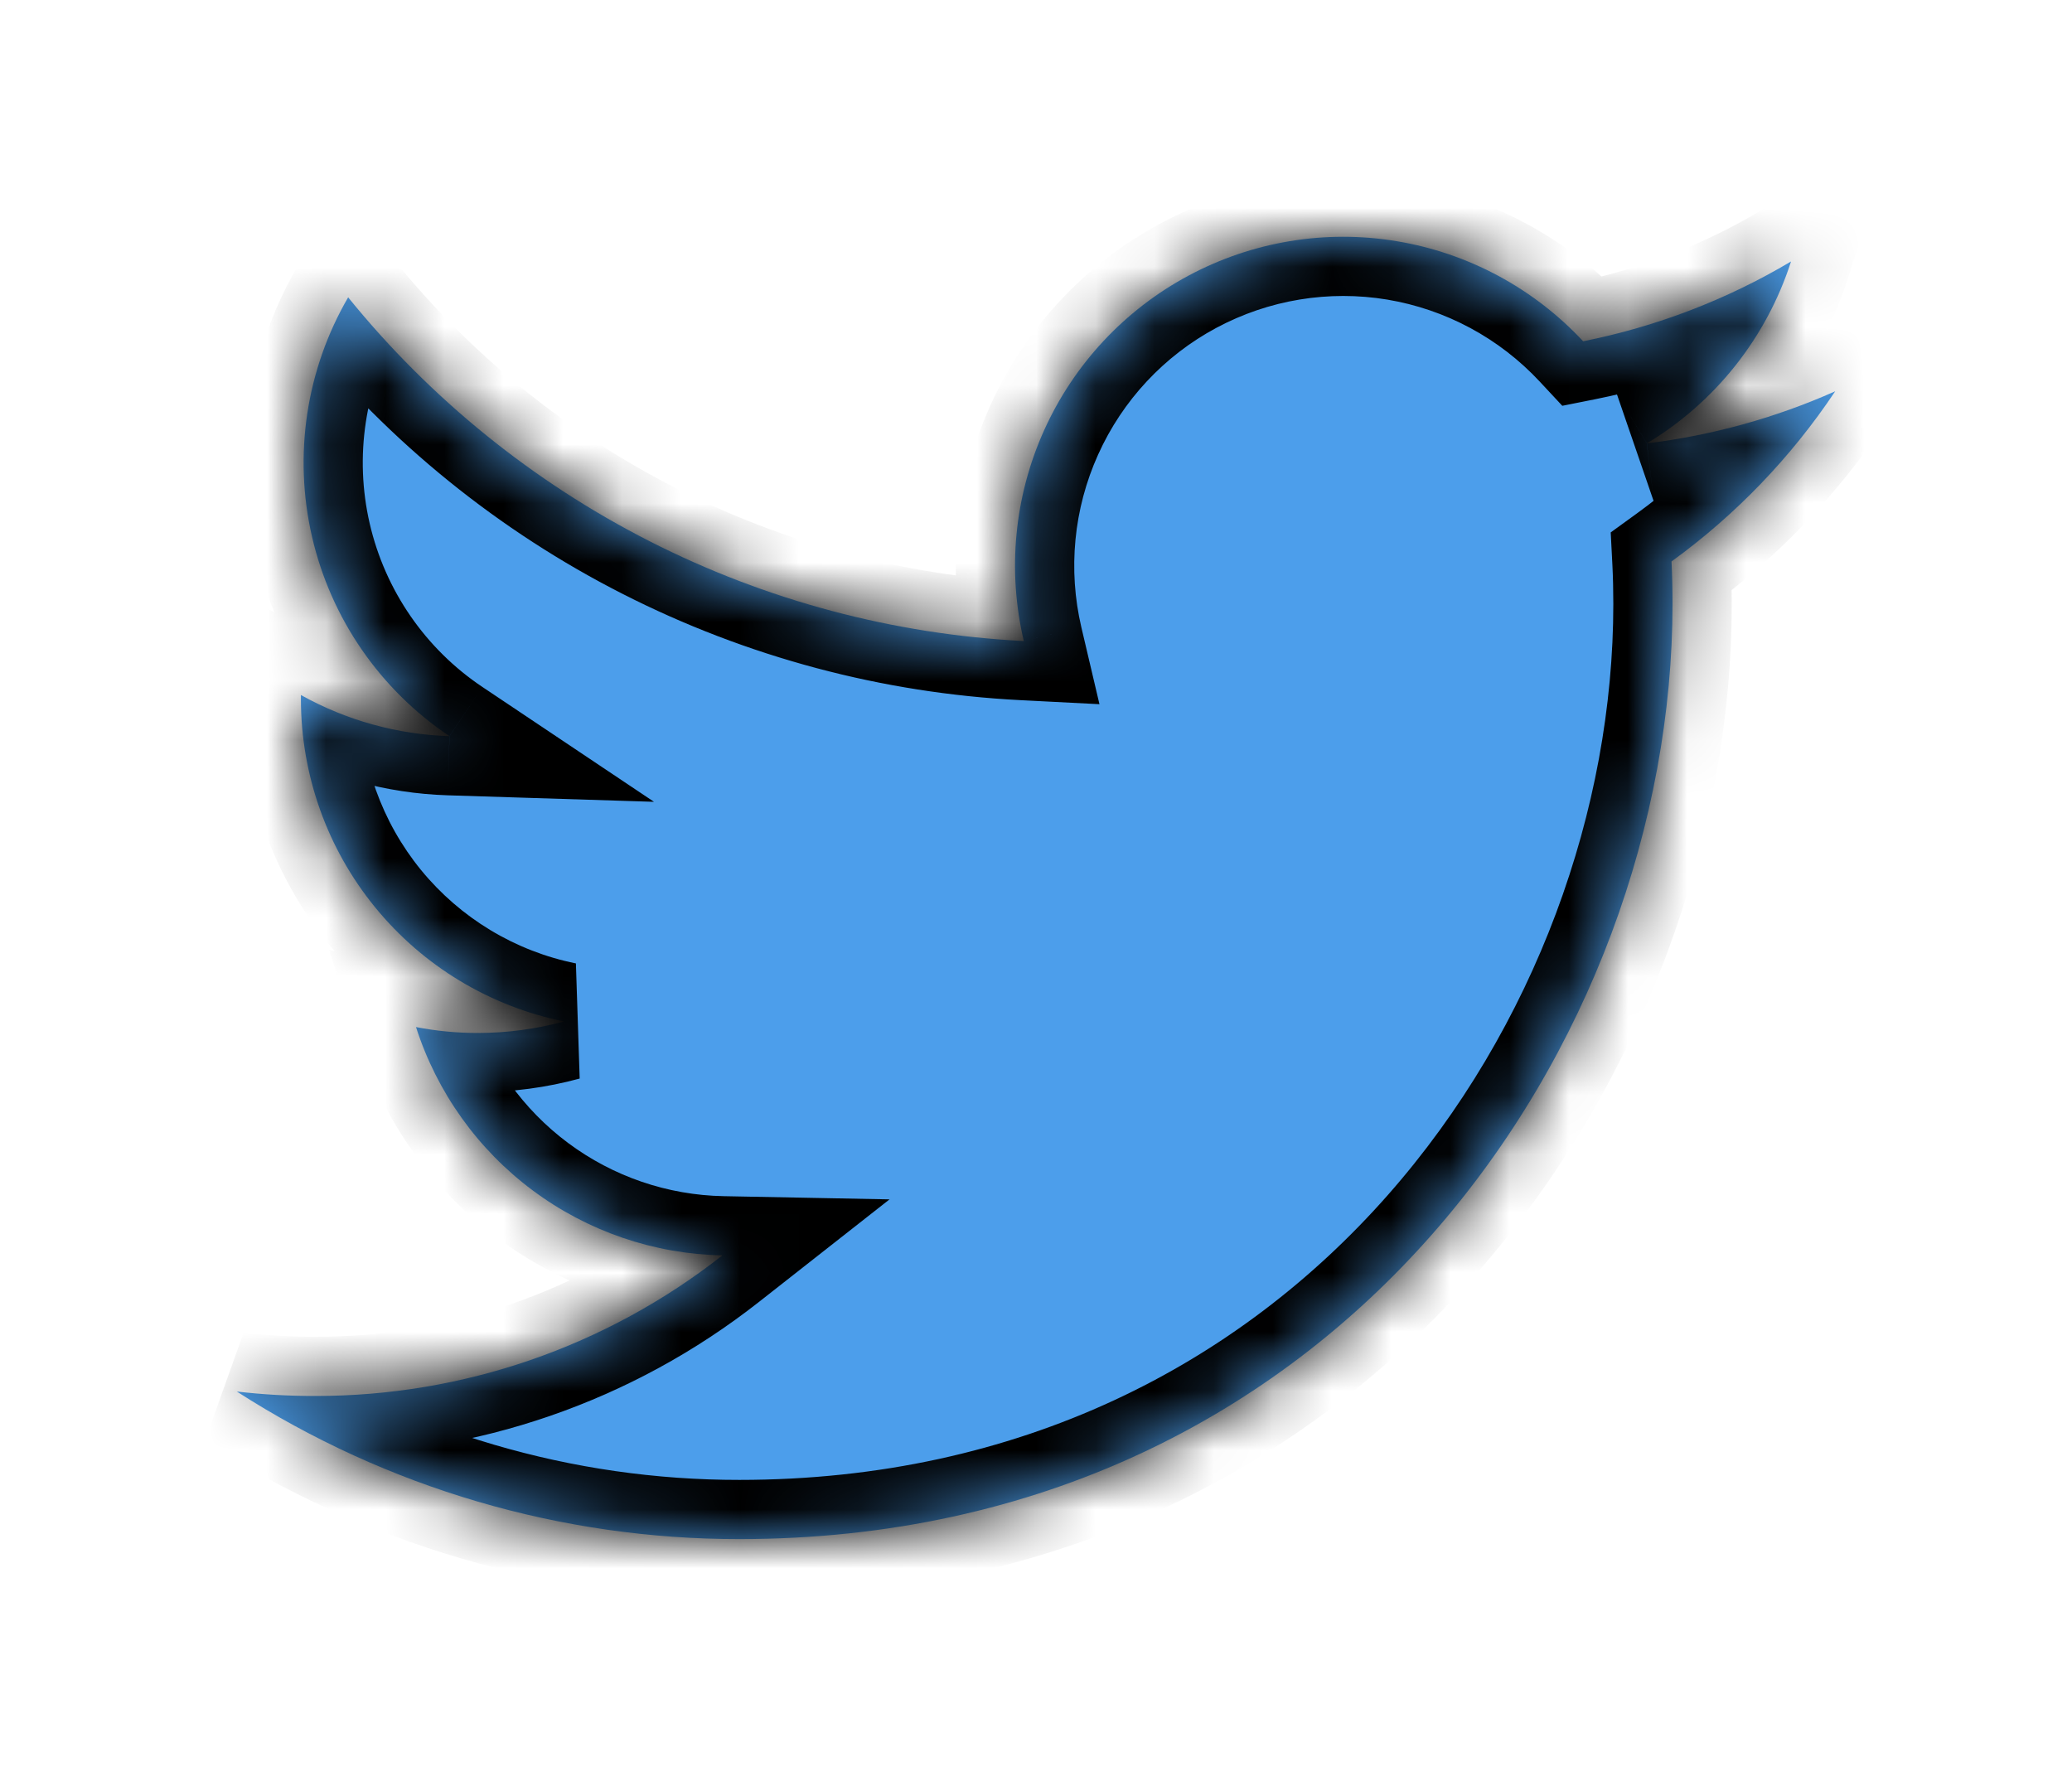 <svg width="35" height="30" viewBox="0 0 35 30" fill="none" xmlns="http://www.w3.org/2000/svg">
<g filter="url(#filter0_d_4_3072)">
<mask id="path-1-inside-1_4_3072" fill="white">
<path d="M12.493 22C9.482 22.003 6.534 21.137 4 19.507C4.439 19.558 4.88 19.583 5.322 19.582C7.817 19.586 10.24 18.75 12.203 17.207C11.047 17.185 9.927 16.801 8.999 16.11C8.07 15.418 7.381 14.453 7.027 13.35C7.37 13.417 7.719 13.45 8.068 13.45C8.562 13.45 9.053 13.385 9.529 13.255C8.275 13.001 7.147 12.32 6.337 11.328C5.526 10.336 5.084 9.093 5.083 7.811C5.083 7.786 5.083 7.763 5.083 7.741C5.852 8.17 6.713 8.408 7.593 8.436C6.419 7.65 5.589 6.446 5.271 5.069C4.953 3.692 5.171 2.245 5.881 1.023C7.271 2.738 9.005 4.141 10.971 5.142C12.937 6.142 15.091 6.717 17.294 6.829C17.013 5.637 17.134 4.385 17.637 3.269C18.14 2.153 18.997 1.234 20.075 0.657C21.153 0.079 22.391 -0.126 23.596 0.075C24.802 0.275 25.908 0.87 26.742 1.765C27.98 1.518 29.168 1.063 30.254 0.417C29.84 1.703 28.975 2.795 27.818 3.49C28.917 3.356 29.989 3.06 31 2.61C30.256 3.725 29.319 4.699 28.235 5.485C28.247 5.722 28.252 5.962 28.252 6.203C28.252 13.538 22.677 22 12.486 22"/>
</mask>
<path d="M12.493 22C9.482 22.003 6.534 21.137 4 19.507C4.439 19.558 4.88 19.583 5.322 19.582C7.817 19.586 10.24 18.75 12.203 17.207C11.047 17.185 9.927 16.801 8.999 16.11C8.07 15.418 7.381 14.453 7.027 13.35C7.37 13.417 7.719 13.45 8.068 13.45C8.562 13.45 9.053 13.385 9.529 13.255C8.275 13.001 7.147 12.32 6.337 11.328C5.526 10.336 5.084 9.093 5.083 7.811C5.083 7.786 5.083 7.763 5.083 7.741C5.852 8.17 6.713 8.408 7.593 8.436C6.419 7.65 5.589 6.446 5.271 5.069C4.953 3.692 5.171 2.245 5.881 1.023C7.271 2.738 9.005 4.141 10.971 5.142C12.937 6.142 15.091 6.717 17.294 6.829C17.013 5.637 17.134 4.385 17.637 3.269C18.14 2.153 18.997 1.234 20.075 0.657C21.153 0.079 22.391 -0.126 23.596 0.075C24.802 0.275 25.908 0.87 26.742 1.765C27.98 1.518 29.168 1.063 30.254 0.417C29.84 1.703 28.975 2.795 27.818 3.49C28.917 3.356 29.989 3.06 31 2.61C30.256 3.725 29.319 4.699 28.235 5.485C28.247 5.722 28.252 5.962 28.252 6.203C28.252 13.538 22.677 22 12.486 22" fill="#4C9EEB"/>
<path d="M4 19.507L4.115 18.513L3.459 20.348L4 19.507ZM5.322 19.582L5.324 18.582L5.321 18.582L5.322 19.582ZM12.203 17.207L12.821 17.993L15.026 16.261L12.223 16.207L12.203 17.207ZM7.027 13.35L7.217 12.368L5.559 12.047L6.075 13.656L7.027 13.35ZM8.068 13.45L8.068 14.45H8.068L8.068 13.45ZM9.529 13.255L9.792 14.22L9.728 12.275L9.529 13.255ZM5.083 7.811H4.083L4.083 7.811L5.083 7.811ZM5.083 7.741L5.571 6.867L4.083 6.038V7.741H5.083ZM7.593 8.436L7.561 9.435L11.047 9.545L8.149 7.605L7.593 8.436ZM5.881 1.023L6.657 0.393L5.744 -0.734L5.016 0.52L5.881 1.023ZM17.294 6.829L17.243 7.828L18.572 7.896L18.267 6.6L17.294 6.829ZM26.742 1.765L26.01 2.447L26.39 2.855L26.937 2.746L26.742 1.765ZM30.254 0.417L31.206 0.724L32.015 -1.793L29.743 -0.442L30.254 0.417ZM27.818 3.49L27.303 2.632L27.939 4.482L27.818 3.49ZM31 2.61L31.832 3.165L33.75 0.29L30.593 1.696L31 2.61ZM28.235 5.485L27.648 4.675L27.208 4.994L27.236 5.537L28.235 5.485ZM12.492 21C9.673 21.003 6.913 20.192 4.541 18.666L3.459 20.348C6.154 22.082 9.291 23.003 12.494 23L12.492 21ZM3.885 20.5C4.362 20.556 4.843 20.583 5.324 20.582L5.321 18.582C4.918 18.583 4.516 18.56 4.115 18.513L3.885 20.5ZM5.321 20.582C8.04 20.587 10.682 19.675 12.821 17.993L11.585 16.421C9.799 17.825 7.594 18.586 5.324 18.582L5.321 20.582ZM12.223 16.207C11.275 16.189 10.357 15.875 9.596 15.308L8.401 16.912C9.496 17.728 10.819 18.181 12.184 18.207L12.223 16.207ZM9.596 15.308C8.835 14.741 8.27 13.95 7.979 13.044L6.075 13.656C6.493 14.957 7.306 16.096 8.401 16.912L9.596 15.308ZM6.837 14.332C7.242 14.41 7.655 14.45 8.068 14.45L8.069 12.45C7.783 12.45 7.498 12.423 7.217 12.368L6.837 14.332ZM8.068 14.45C8.65 14.45 9.23 14.373 9.792 14.22L9.266 12.29C8.876 12.396 8.473 12.45 8.069 12.45L8.068 14.45ZM9.728 12.275C8.7 12.067 7.776 11.509 7.111 10.696L5.562 11.961C6.519 13.132 7.85 13.935 9.331 14.235L9.728 12.275ZM7.111 10.696C6.447 9.882 6.084 8.863 6.083 7.811L4.083 7.811C4.084 9.324 4.606 10.79 5.562 11.961L7.111 10.696ZM6.083 7.811C6.083 7.811 6.083 7.811 6.083 7.811C6.083 7.811 6.083 7.811 6.083 7.811C6.083 7.811 6.083 7.811 6.083 7.811C6.083 7.81 6.083 7.81 6.083 7.81C6.083 7.81 6.083 7.81 6.083 7.81C6.083 7.81 6.083 7.81 6.083 7.81C6.083 7.81 6.083 7.81 6.083 7.81C6.083 7.81 6.083 7.81 6.083 7.81C6.083 7.81 6.083 7.81 6.083 7.81C6.083 7.81 6.083 7.81 6.083 7.81C6.083 7.809 6.083 7.809 6.083 7.809C6.083 7.809 6.083 7.809 6.083 7.809C6.083 7.809 6.083 7.809 6.083 7.809C6.083 7.809 6.083 7.809 6.083 7.809C6.083 7.809 6.083 7.809 6.083 7.809C6.083 7.809 6.083 7.809 6.083 7.809C6.083 7.809 6.083 7.809 6.083 7.809C6.083 7.808 6.083 7.808 6.083 7.808C6.083 7.808 6.083 7.808 6.083 7.808C6.083 7.808 6.083 7.808 6.083 7.808C6.083 7.808 6.083 7.808 6.083 7.808C6.083 7.808 6.083 7.808 6.083 7.808C6.083 7.808 6.083 7.808 6.083 7.808C6.083 7.808 6.083 7.808 6.083 7.808C6.083 7.807 6.083 7.807 6.083 7.807C6.083 7.807 6.083 7.807 6.083 7.807C6.083 7.807 6.083 7.807 6.083 7.807C6.083 7.807 6.083 7.807 6.083 7.807C6.083 7.807 6.083 7.807 6.083 7.807C6.083 7.807 6.083 7.807 6.083 7.807C6.083 7.807 6.083 7.807 6.083 7.807C6.083 7.806 6.083 7.806 6.083 7.806C6.083 7.806 6.083 7.806 6.083 7.806C6.083 7.806 6.083 7.806 6.083 7.806C6.083 7.806 6.083 7.806 6.083 7.806C6.083 7.806 6.083 7.806 6.083 7.806C6.083 7.806 6.083 7.806 6.083 7.806C6.083 7.806 6.083 7.806 6.083 7.806C6.083 7.805 6.083 7.805 6.083 7.805C6.083 7.805 6.083 7.805 6.083 7.805C6.083 7.805 6.083 7.805 6.083 7.805C6.083 7.805 6.083 7.805 6.083 7.805C6.083 7.805 6.083 7.805 6.083 7.805C6.083 7.805 6.083 7.805 6.083 7.805C6.083 7.805 6.083 7.805 6.083 7.805C6.083 7.804 6.083 7.804 6.083 7.804C6.083 7.804 6.083 7.804 6.083 7.804C6.083 7.804 6.083 7.804 6.083 7.804C6.083 7.804 6.083 7.804 6.083 7.804C6.083 7.804 6.083 7.804 6.083 7.804C6.083 7.804 6.083 7.804 6.083 7.804C6.083 7.804 6.083 7.804 6.083 7.804C6.083 7.803 6.083 7.803 6.083 7.803C6.083 7.803 6.083 7.803 6.083 7.803C6.083 7.803 6.083 7.803 6.083 7.803C6.083 7.803 6.083 7.803 6.083 7.803C6.083 7.803 6.083 7.803 6.083 7.803C6.083 7.803 6.083 7.803 6.083 7.803C6.083 7.803 6.083 7.803 6.083 7.803C6.083 7.802 6.083 7.802 6.083 7.802C6.083 7.802 6.083 7.802 6.083 7.802C6.083 7.802 6.083 7.802 6.083 7.802C6.083 7.802 6.083 7.802 6.083 7.802C6.083 7.802 6.083 7.802 6.083 7.802C6.083 7.802 6.083 7.802 6.083 7.802C6.083 7.802 6.083 7.802 6.083 7.802C6.083 7.801 6.083 7.801 6.083 7.801C6.083 7.801 6.083 7.801 6.083 7.801C6.083 7.801 6.083 7.801 6.083 7.801C6.083 7.801 6.083 7.801 6.083 7.801C6.083 7.801 6.083 7.801 6.083 7.801C6.083 7.801 6.083 7.801 6.083 7.801C6.083 7.801 6.083 7.801 6.083 7.801C6.083 7.8 6.083 7.8 6.083 7.8C6.083 7.8 6.083 7.8 6.083 7.8C6.083 7.8 6.083 7.8 6.083 7.8C6.083 7.8 6.083 7.8 6.083 7.8C6.083 7.8 6.083 7.8 6.083 7.8C6.083 7.8 6.083 7.8 6.083 7.8C6.083 7.8 6.083 7.8 6.083 7.8C6.083 7.8 6.083 7.799 6.083 7.799C6.083 7.799 6.083 7.799 6.083 7.799C6.083 7.799 6.083 7.799 6.083 7.799C6.083 7.799 6.083 7.799 6.083 7.799C6.083 7.799 6.083 7.799 6.083 7.799C6.083 7.799 6.083 7.799 6.083 7.799C6.083 7.799 6.083 7.799 6.083 7.799C6.083 7.799 6.083 7.798 6.083 7.798C6.083 7.798 6.083 7.798 6.083 7.798C6.083 7.798 6.083 7.798 6.083 7.798C6.083 7.798 6.083 7.798 6.083 7.798C6.083 7.798 6.083 7.798 6.083 7.798C6.083 7.798 6.083 7.798 6.083 7.798C6.083 7.798 6.083 7.798 6.083 7.798C6.083 7.798 6.083 7.797 6.083 7.797C6.083 7.797 6.083 7.797 6.083 7.797C6.083 7.797 6.083 7.797 6.083 7.797C6.083 7.797 6.083 7.797 6.083 7.797C6.083 7.797 6.083 7.797 6.083 7.797C6.083 7.797 6.083 7.797 6.083 7.797C6.083 7.797 6.083 7.797 6.083 7.797C6.083 7.797 6.083 7.796 6.083 7.796C6.083 7.796 6.083 7.796 6.083 7.796C6.083 7.796 6.083 7.796 6.083 7.796C6.083 7.796 6.083 7.796 6.083 7.796C6.083 7.796 6.083 7.796 6.083 7.796C6.083 7.796 6.083 7.796 6.083 7.796C6.083 7.796 6.083 7.796 6.083 7.796C6.083 7.796 6.083 7.796 6.083 7.795C6.083 7.795 6.083 7.795 6.083 7.795C6.083 7.795 6.083 7.795 6.083 7.795C6.083 7.795 6.083 7.795 6.083 7.795C6.083 7.795 6.083 7.795 6.083 7.795C6.083 7.795 6.083 7.795 6.083 7.795C6.083 7.795 6.083 7.795 6.083 7.795C6.083 7.795 6.083 7.795 6.083 7.794C6.083 7.794 6.083 7.794 6.083 7.794C6.083 7.794 6.083 7.794 6.083 7.794C6.083 7.794 6.083 7.794 6.083 7.794C6.083 7.794 6.083 7.794 6.083 7.794C6.083 7.794 6.083 7.794 6.083 7.794C6.083 7.794 6.083 7.794 6.083 7.794C6.083 7.794 6.083 7.794 6.083 7.793C6.083 7.793 6.083 7.793 6.083 7.793C6.083 7.793 6.083 7.793 6.083 7.793C6.083 7.793 6.083 7.793 6.083 7.793C6.083 7.793 6.083 7.793 6.083 7.793C6.083 7.793 6.083 7.793 6.083 7.793C6.083 7.793 6.083 7.793 6.083 7.793C6.083 7.793 6.083 7.793 6.083 7.793C6.083 7.792 6.083 7.792 6.083 7.792C6.083 7.792 6.083 7.792 6.083 7.792C6.083 7.792 6.083 7.792 6.083 7.792C6.083 7.792 6.083 7.792 6.083 7.792C6.083 7.792 6.083 7.792 6.083 7.792C6.083 7.792 6.083 7.792 6.083 7.792C6.083 7.792 6.083 7.792 6.083 7.792C6.083 7.791 6.083 7.791 6.083 7.791C6.083 7.791 6.083 7.791 6.083 7.791C6.083 7.791 6.083 7.791 6.083 7.791C6.083 7.791 6.083 7.791 6.083 7.791C6.083 7.791 6.083 7.791 6.083 7.791C6.083 7.791 6.083 7.791 6.083 7.791C6.083 7.791 6.083 7.791 6.083 7.791C6.083 7.791 6.083 7.79 6.083 7.79C6.083 7.79 6.083 7.79 6.083 7.79C6.083 7.79 6.083 7.79 6.083 7.79C6.083 7.79 6.083 7.79 6.083 7.79C6.083 7.79 6.083 7.79 6.083 7.79C6.083 7.79 6.083 7.79 6.083 7.79C6.083 7.79 6.083 7.79 6.083 7.79C6.083 7.79 6.083 7.79 6.083 7.789C6.083 7.789 6.083 7.789 6.083 7.789C6.083 7.789 6.083 7.789 6.083 7.789C6.083 7.789 6.083 7.789 6.083 7.789C6.083 7.789 6.083 7.789 6.083 7.789C6.083 7.789 6.083 7.789 6.083 7.789C6.083 7.789 6.083 7.789 6.083 7.789C6.083 7.789 6.083 7.789 6.083 7.788C6.083 7.788 6.083 7.788 6.083 7.788C6.083 7.788 6.083 7.788 6.083 7.788C6.083 7.788 6.083 7.788 6.083 7.788C6.083 7.788 6.083 7.788 6.083 7.788C6.083 7.788 6.083 7.788 6.083 7.788C6.083 7.788 6.083 7.788 6.083 7.788C6.083 7.788 6.083 7.788 6.083 7.788C6.083 7.787 6.083 7.787 6.083 7.787C6.083 7.787 6.083 7.787 6.083 7.787C6.083 7.787 6.083 7.787 6.083 7.787C6.083 7.787 6.083 7.787 6.083 7.787C6.083 7.787 6.083 7.787 6.083 7.787C6.083 7.787 6.083 7.787 6.083 7.787C6.083 7.787 6.083 7.787 6.083 7.787C6.083 7.786 6.083 7.786 6.083 7.786C6.083 7.786 6.083 7.786 6.083 7.786C6.083 7.786 6.083 7.786 6.083 7.786C6.083 7.786 6.083 7.786 6.083 7.786C6.083 7.786 6.083 7.786 6.083 7.786C6.083 7.786 6.083 7.786 6.083 7.786C6.083 7.786 6.083 7.786 6.083 7.786C6.083 7.786 6.083 7.785 6.083 7.785C6.083 7.785 6.083 7.785 6.083 7.785C6.083 7.785 6.083 7.785 6.083 7.785C6.083 7.785 6.083 7.785 6.083 7.785C6.083 7.785 6.083 7.785 6.083 7.785C6.083 7.785 6.083 7.785 6.083 7.785C6.083 7.785 6.083 7.785 6.083 7.785C6.083 7.785 6.083 7.785 6.083 7.784C6.083 7.784 6.083 7.784 6.083 7.784C6.083 7.784 6.083 7.784 6.083 7.784C6.083 7.784 6.083 7.784 6.083 7.784C6.083 7.784 6.083 7.784 6.083 7.784C6.083 7.784 6.083 7.784 6.083 7.784C6.083 7.784 6.083 7.784 6.083 7.784C6.083 7.784 6.083 7.784 6.083 7.783C6.083 7.783 6.083 7.783 6.083 7.783C6.083 7.783 6.083 7.783 6.083 7.783C6.083 7.783 6.083 7.783 6.083 7.783C6.083 7.783 6.083 7.783 6.083 7.783C6.083 7.783 6.083 7.783 6.083 7.783C6.083 7.783 6.083 7.783 6.083 7.783C6.083 7.783 6.083 7.783 6.083 7.783C6.083 7.782 6.083 7.782 6.083 7.782C6.083 7.782 6.083 7.782 6.083 7.782C6.083 7.782 6.083 7.782 6.083 7.782C6.083 7.782 6.083 7.782 6.083 7.782C6.083 7.782 6.083 7.782 6.083 7.782C6.083 7.782 6.083 7.782 6.083 7.782C6.083 7.782 6.083 7.782 6.083 7.782C6.083 7.782 6.083 7.781 6.083 7.781C6.083 7.781 6.083 7.781 6.083 7.781C6.083 7.781 6.083 7.781 6.083 7.781C6.083 7.781 6.083 7.781 6.083 7.781C6.083 7.781 6.083 7.781 6.083 7.781C6.083 7.781 6.083 7.781 6.083 7.781C6.083 7.781 6.083 7.781 6.083 7.781C6.083 7.781 6.083 7.781 6.083 7.78C6.083 7.78 6.083 7.78 6.083 7.78C6.083 7.78 6.083 7.78 6.083 7.78C6.083 7.78 6.083 7.78 6.083 7.78C6.083 7.78 6.083 7.78 6.083 7.78C6.083 7.78 6.083 7.78 6.083 7.78C6.083 7.78 6.083 7.78 6.083 7.78C6.083 7.78 6.083 7.78 6.083 7.779C6.083 7.779 6.083 7.779 6.083 7.779C6.083 7.779 6.083 7.779 6.083 7.779C6.083 7.779 6.083 7.779 6.083 7.779C6.083 7.779 6.083 7.779 6.083 7.779C6.083 7.779 6.083 7.779 6.083 7.779C6.083 7.779 6.083 7.779 6.083 7.779C6.083 7.779 6.083 7.779 6.083 7.779C6.083 7.779 6.083 7.778 6.083 7.778C6.083 7.778 6.083 7.778 6.083 7.778C6.083 7.778 6.083 7.778 6.083 7.778C6.083 7.778 6.083 7.778 6.083 7.778C6.083 7.778 6.083 7.778 6.083 7.778C6.083 7.778 6.083 7.778 6.083 7.778C6.083 7.778 6.083 7.778 6.083 7.778C6.083 7.778 6.083 7.777 6.083 7.777C6.083 7.777 6.083 7.777 6.083 7.777C6.083 7.777 6.083 7.777 6.083 7.777C6.083 7.777 6.083 7.777 6.083 7.777C6.083 7.777 6.083 7.777 6.083 7.777C6.083 7.777 6.083 7.777 6.083 7.777C6.083 7.777 6.083 7.777 6.083 7.777C6.083 7.777 6.083 7.777 6.083 7.776C6.083 7.776 6.083 7.776 6.083 7.776C6.083 7.776 6.083 7.776 6.083 7.776C6.083 7.776 6.083 7.776 6.083 7.776C6.083 7.776 6.083 7.776 6.083 7.776C6.083 7.776 6.083 7.776 6.083 7.776C6.083 7.776 6.083 7.776 6.083 7.776C6.083 7.776 6.083 7.776 6.083 7.776C6.083 7.775 6.083 7.775 6.083 7.775C6.083 7.775 6.083 7.775 6.083 7.775C6.083 7.775 6.083 7.775 6.083 7.775C6.083 7.775 6.083 7.775 6.083 7.775C6.083 7.775 6.083 7.775 6.083 7.775C6.083 7.775 6.083 7.775 6.083 7.775C6.083 7.775 6.083 7.775 6.083 7.775C6.083 7.775 6.083 7.774 6.083 7.774C6.083 7.774 6.083 7.774 6.083 7.774C6.083 7.774 6.083 7.774 6.083 7.774C6.083 7.774 6.083 7.774 6.083 7.774C6.083 7.774 6.083 7.774 6.083 7.774C6.083 7.774 6.083 7.774 6.083 7.774C6.083 7.774 6.083 7.774 6.083 7.774C6.083 7.774 6.083 7.774 6.083 7.773C6.083 7.773 6.083 7.773 6.083 7.773C6.083 7.773 6.083 7.773 6.083 7.773C6.083 7.773 6.083 7.773 6.083 7.773C6.083 7.773 6.083 7.773 6.083 7.773C6.083 7.773 6.083 7.773 6.083 7.773C6.083 7.773 6.083 7.773 6.083 7.773C6.083 7.773 6.083 7.773 6.083 7.773C6.083 7.772 6.083 7.772 6.083 7.772C6.083 7.772 6.083 7.772 6.083 7.772C6.083 7.772 6.083 7.772 6.083 7.772C6.083 7.772 6.083 7.772 6.083 7.772C6.083 7.772 6.083 7.772 6.083 7.772C6.083 7.772 6.083 7.772 6.083 7.772C6.083 7.772 6.083 7.772 6.083 7.772C6.083 7.772 6.083 7.771 6.083 7.771C6.083 7.771 6.083 7.771 6.083 7.771C6.083 7.771 6.083 7.771 6.083 7.771C6.083 7.771 6.083 7.771 6.083 7.771C6.083 7.771 6.083 7.771 6.083 7.771C6.083 7.771 6.083 7.771 6.083 7.771C6.083 7.771 6.083 7.771 6.083 7.771C6.083 7.771 6.083 7.771 6.083 7.77C6.083 7.77 6.083 7.77 6.083 7.77C6.083 7.77 6.083 7.77 6.083 7.77C6.083 7.77 6.083 7.77 6.083 7.77C6.083 7.77 6.083 7.77 6.083 7.77C6.083 7.77 6.083 7.77 6.083 7.77C6.083 7.77 6.083 7.77 6.083 7.77C6.083 7.77 6.083 7.77 6.083 7.77C6.083 7.769 6.083 7.769 6.083 7.769C6.083 7.769 6.083 7.769 6.083 7.769C6.083 7.769 6.083 7.769 6.083 7.769C6.083 7.769 6.083 7.769 6.083 7.769C6.083 7.769 6.083 7.769 6.083 7.769C6.083 7.769 6.083 7.769 6.083 7.769C6.083 7.769 6.083 7.769 6.083 7.769C6.083 7.769 6.083 7.768 6.083 7.768C6.083 7.768 6.083 7.768 6.083 7.768C6.083 7.768 6.083 7.768 6.083 7.768C6.083 7.768 6.083 7.768 6.083 7.768C6.083 7.768 6.083 7.768 6.083 7.768C6.083 7.768 6.083 7.768 6.083 7.768C6.083 7.768 6.083 7.768 6.083 7.768C6.083 7.768 6.083 7.768 6.083 7.768C6.083 7.767 6.083 7.767 6.083 7.767C6.083 7.767 6.083 7.767 6.083 7.767C6.083 7.767 6.083 7.767 6.083 7.767C6.083 7.767 6.083 7.767 6.083 7.767C6.083 7.767 6.083 7.767 6.083 7.767C6.083 7.767 6.083 7.767 6.083 7.767C6.083 7.767 6.083 7.767 6.083 7.767C6.083 7.766 6.083 7.766 6.083 7.766C6.083 7.766 6.083 7.766 6.083 7.766C6.083 7.766 6.083 7.766 6.083 7.766C6.083 7.766 6.083 7.766 6.083 7.766C6.083 7.766 6.083 7.766 6.083 7.766C6.083 7.766 6.083 7.766 6.083 7.766C6.083 7.766 6.083 7.766 6.083 7.766C6.083 7.766 6.083 7.766 6.083 7.765C6.083 7.765 6.083 7.765 6.083 7.765C6.083 7.765 6.083 7.765 6.083 7.765C6.083 7.765 6.083 7.765 6.083 7.765C6.083 7.765 6.083 7.765 6.083 7.765C6.083 7.765 6.083 7.765 6.083 7.765C6.083 7.765 6.083 7.765 6.083 7.765C6.083 7.765 6.083 7.765 6.083 7.765C6.083 7.764 6.083 7.764 6.083 7.764C6.083 7.764 6.083 7.764 6.083 7.764C6.083 7.764 6.083 7.764 6.083 7.764C6.083 7.764 6.083 7.764 6.083 7.764C6.083 7.764 6.083 7.764 6.083 7.764C6.083 7.764 6.083 7.764 6.083 7.764C6.083 7.764 6.083 7.764 6.083 7.764C6.083 7.764 6.083 7.763 6.083 7.763C6.083 7.763 6.083 7.763 6.083 7.763C6.083 7.763 6.083 7.763 6.083 7.763C6.083 7.763 6.083 7.763 6.083 7.763C6.083 7.763 6.083 7.763 6.083 7.763C6.083 7.763 6.083 7.763 6.083 7.763C6.083 7.763 6.083 7.763 6.083 7.763C6.083 7.763 6.083 7.763 6.083 7.762C6.083 7.762 6.083 7.762 6.083 7.762C6.083 7.762 6.083 7.762 6.083 7.762C6.083 7.762 6.083 7.762 6.083 7.762C6.083 7.762 6.083 7.762 6.083 7.762C6.083 7.762 6.083 7.762 6.083 7.762C6.083 7.762 6.083 7.762 6.083 7.762C6.083 7.762 6.083 7.762 6.083 7.762C6.083 7.761 6.083 7.761 6.083 7.761C6.083 7.761 6.083 7.761 6.083 7.761C6.083 7.761 6.083 7.761 6.083 7.761C6.083 7.761 6.083 7.761 6.083 7.761C6.083 7.761 6.083 7.761 6.083 7.761C6.083 7.761 6.083 7.761 6.083 7.761C6.083 7.761 6.083 7.761 6.083 7.761C6.083 7.761 6.083 7.761 6.083 7.76C6.083 7.76 6.083 7.76 6.083 7.76C6.083 7.76 6.083 7.76 6.083 7.76C6.083 7.76 6.083 7.76 6.083 7.76C6.083 7.76 6.083 7.76 6.083 7.76C6.083 7.76 6.083 7.76 6.083 7.76C6.083 7.76 6.083 7.76 6.083 7.76C6.083 7.76 6.083 7.76 6.083 7.76C6.083 7.759 6.083 7.759 6.083 7.759C6.083 7.759 6.083 7.759 6.083 7.759C6.083 7.759 6.083 7.759 6.083 7.759C6.083 7.759 6.083 7.759 6.083 7.759C6.083 7.759 6.083 7.759 6.083 7.759C6.083 7.759 6.083 7.759 6.083 7.759C6.083 7.759 6.083 7.759 6.083 7.759C6.083 7.759 6.083 7.758 6.083 7.758C6.083 7.758 6.083 7.758 6.083 7.758C6.083 7.758 6.083 7.758 6.083 7.758C6.083 7.758 6.083 7.758 6.083 7.758C6.083 7.758 6.083 7.758 6.083 7.758C6.083 7.758 6.083 7.758 6.083 7.758C6.083 7.758 6.083 7.758 6.083 7.758C6.083 7.758 6.083 7.758 6.083 7.758C6.083 7.757 6.083 7.757 6.083 7.757C6.083 7.757 6.083 7.757 6.083 7.757C6.083 7.757 6.083 7.757 6.083 7.757C6.083 7.757 6.083 7.757 6.083 7.757C6.083 7.757 6.083 7.757 6.083 7.757C6.083 7.757 6.083 7.757 6.083 7.757C6.083 7.757 6.083 7.757 6.083 7.757C6.083 7.757 6.083 7.756 6.083 7.756C6.083 7.756 6.083 7.756 6.083 7.756C6.083 7.756 6.083 7.756 6.083 7.756C6.083 7.756 6.083 7.756 6.083 7.756C6.083 7.756 6.083 7.756 6.083 7.756C6.083 7.756 6.083 7.756 6.083 7.756C6.083 7.756 6.083 7.756 6.083 7.756C6.083 7.756 6.083 7.756 6.083 7.755C6.083 7.755 6.083 7.755 6.083 7.755C6.083 7.755 6.083 7.755 6.083 7.755C6.083 7.755 6.083 7.755 6.083 7.755C6.083 7.755 6.083 7.755 6.083 7.755C6.083 7.755 6.083 7.755 6.083 7.755C6.083 7.755 6.083 7.755 6.083 7.755C6.083 7.755 6.083 7.755 6.083 7.755C6.083 7.755 6.083 7.754 6.083 7.754C6.083 7.754 6.083 7.754 6.083 7.754C6.083 7.754 6.083 7.754 6.083 7.754C6.083 7.754 6.083 7.754 6.083 7.754C6.083 7.754 6.083 7.754 6.083 7.754C6.083 7.754 6.083 7.754 6.083 7.754C6.083 7.754 6.083 7.754 6.083 7.754C6.083 7.754 6.083 7.754 6.083 7.753C6.083 7.753 6.083 7.753 6.083 7.753C6.083 7.753 6.083 7.753 6.083 7.753C6.083 7.753 6.083 7.753 6.083 7.753C6.083 7.753 6.083 7.753 6.083 7.753C6.083 7.753 6.083 7.753 6.083 7.753C6.083 7.753 6.083 7.753 6.083 7.753C6.083 7.753 6.083 7.753 6.083 7.753C6.083 7.752 6.083 7.752 6.083 7.752C6.083 7.752 6.083 7.752 6.083 7.752C6.083 7.752 6.083 7.752 6.083 7.752C6.083 7.752 6.083 7.752 6.083 7.752C6.083 7.752 6.083 7.752 6.083 7.752C6.083 7.752 6.083 7.752 6.083 7.752C6.083 7.752 6.083 7.752 6.083 7.752C6.083 7.752 6.083 7.752 6.083 7.751C6.083 7.751 6.083 7.751 6.083 7.751C6.083 7.751 6.083 7.751 6.083 7.751C6.083 7.751 6.083 7.751 6.083 7.751C6.083 7.751 6.083 7.751 6.083 7.751C6.083 7.751 6.083 7.751 6.083 7.751C6.083 7.751 6.083 7.751 6.083 7.751C6.083 7.751 6.083 7.751 6.083 7.751C6.083 7.75 6.083 7.75 6.083 7.75C6.083 7.75 6.083 7.75 6.083 7.75C6.083 7.75 6.083 7.75 6.083 7.75C6.083 7.75 6.083 7.75 6.083 7.75C6.083 7.75 6.083 7.75 6.083 7.75C6.083 7.75 6.083 7.75 6.083 7.75C6.083 7.75 6.083 7.75 6.083 7.75C6.083 7.75 6.083 7.749 6.083 7.749C6.083 7.749 6.083 7.749 6.083 7.749C6.083 7.749 6.083 7.749 6.083 7.749C6.083 7.749 6.083 7.749 6.083 7.749C6.083 7.749 6.083 7.749 6.083 7.749C6.083 7.749 6.083 7.749 6.083 7.749C6.083 7.749 6.083 7.749 6.083 7.749C6.083 7.749 6.083 7.749 6.083 7.748C6.083 7.748 6.083 7.748 6.083 7.748C6.083 7.748 6.083 7.748 6.083 7.748C6.083 7.748 6.083 7.748 6.083 7.748C6.083 7.748 6.083 7.748 6.083 7.748C6.083 7.748 6.083 7.748 6.083 7.748C6.083 7.748 6.083 7.748 6.083 7.748C6.083 7.748 6.083 7.748 6.083 7.748C6.083 7.748 6.083 7.747 6.083 7.747C6.083 7.747 6.083 7.747 6.083 7.747C6.083 7.747 6.083 7.747 6.083 7.747C6.083 7.747 6.083 7.747 6.083 7.747C6.083 7.747 6.083 7.747 6.083 7.747C6.083 7.747 6.083 7.747 6.083 7.747C6.083 7.747 6.083 7.747 6.083 7.747C6.083 7.747 6.083 7.747 6.083 7.746C6.083 7.746 6.083 7.746 6.083 7.746C6.083 7.746 6.083 7.746 6.083 7.746C6.083 7.746 6.083 7.746 6.083 7.746C6.083 7.746 6.083 7.746 6.083 7.746C6.083 7.746 6.083 7.746 6.083 7.746C6.083 7.746 6.083 7.746 6.083 7.746C6.083 7.746 6.083 7.746 6.083 7.746C6.083 7.745 6.083 7.745 6.083 7.745C6.083 7.745 6.083 7.745 6.083 7.745C6.083 7.745 6.083 7.745 6.083 7.745C6.083 7.745 6.083 7.745 6.083 7.745C6.083 7.745 6.083 7.745 6.083 7.745C6.083 7.745 6.083 7.745 6.083 7.745C6.083 7.745 6.083 7.745 6.083 7.745C6.083 7.745 6.083 7.745 6.083 7.744C6.083 7.744 6.083 7.744 6.083 7.744C6.083 7.744 6.083 7.744 6.083 7.744C6.083 7.744 6.083 7.744 6.083 7.744C6.083 7.744 6.083 7.744 6.083 7.744C6.083 7.744 6.083 7.744 6.083 7.744C6.083 7.744 6.083 7.744 6.083 7.744C6.083 7.744 6.083 7.744 6.083 7.744C6.083 7.743 6.083 7.743 6.083 7.743C6.083 7.743 6.083 7.743 6.083 7.743C6.083 7.743 6.083 7.743 6.083 7.743C6.083 7.743 6.083 7.743 6.083 7.743C6.083 7.743 6.083 7.743 6.083 7.743C6.083 7.743 6.083 7.743 6.083 7.743C6.083 7.743 6.083 7.743 6.083 7.743C6.083 7.743 6.083 7.743 6.083 7.742C6.083 7.742 6.083 7.742 6.083 7.742C6.083 7.742 6.083 7.742 6.083 7.742C6.083 7.742 6.083 7.742 6.083 7.742C6.083 7.742 6.083 7.742 6.083 7.742C6.083 7.742 6.083 7.742 6.083 7.742C6.083 7.742 6.083 7.742 6.083 7.742C6.083 7.742 6.083 7.742 6.083 7.742C6.083 7.741 6.083 7.741 6.083 7.741C6.083 7.741 6.083 7.741 6.083 7.741C6.083 7.741 6.083 7.741 6.083 7.741C6.083 7.741 6.083 7.741 6.083 7.741C6.083 7.741 6.083 7.741 6.083 7.741C6.083 7.741 6.083 7.741 6.083 7.741C6.083 7.741 6.083 7.741 6.083 7.741H4.083C4.083 7.741 4.083 7.741 4.083 7.741C4.083 7.741 4.083 7.741 4.083 7.741C4.083 7.741 4.083 7.741 4.083 7.741C4.083 7.741 4.083 7.741 4.083 7.741C4.083 7.741 4.083 7.741 4.083 7.741C4.083 7.741 4.083 7.741 4.083 7.741C4.083 7.741 4.083 7.741 4.083 7.742C4.083 7.742 4.083 7.742 4.083 7.742C4.083 7.742 4.083 7.742 4.083 7.742C4.083 7.742 4.083 7.742 4.083 7.742C4.083 7.742 4.083 7.742 4.083 7.742C4.083 7.742 4.083 7.742 4.083 7.742C4.083 7.742 4.083 7.742 4.083 7.742C4.083 7.742 4.083 7.742 4.083 7.742C4.083 7.743 4.083 7.743 4.083 7.743C4.083 7.743 4.083 7.743 4.083 7.743C4.083 7.743 4.083 7.743 4.083 7.743C4.083 7.743 4.083 7.743 4.083 7.743C4.083 7.743 4.083 7.743 4.083 7.743C4.083 7.743 4.083 7.743 4.083 7.743C4.083 7.743 4.083 7.743 4.083 7.743C4.083 7.743 4.083 7.743 4.083 7.744C4.083 7.744 4.083 7.744 4.083 7.744C4.083 7.744 4.083 7.744 4.083 7.744C4.083 7.744 4.083 7.744 4.083 7.744C4.083 7.744 4.083 7.744 4.083 7.744C4.083 7.744 4.083 7.744 4.083 7.744C4.083 7.744 4.083 7.744 4.083 7.744C4.083 7.744 4.083 7.744 4.083 7.744C4.083 7.745 4.083 7.745 4.083 7.745C4.083 7.745 4.083 7.745 4.083 7.745C4.083 7.745 4.083 7.745 4.083 7.745C4.083 7.745 4.083 7.745 4.083 7.745C4.083 7.745 4.083 7.745 4.083 7.745C4.083 7.745 4.083 7.745 4.083 7.745C4.083 7.745 4.083 7.745 4.083 7.745C4.083 7.745 4.083 7.745 4.083 7.746C4.083 7.746 4.083 7.746 4.083 7.746C4.083 7.746 4.083 7.746 4.083 7.746C4.083 7.746 4.083 7.746 4.083 7.746C4.083 7.746 4.083 7.746 4.083 7.746C4.083 7.746 4.083 7.746 4.083 7.746C4.083 7.746 4.083 7.746 4.083 7.746C4.083 7.746 4.083 7.746 4.083 7.746C4.083 7.747 4.083 7.747 4.083 7.747C4.083 7.747 4.083 7.747 4.083 7.747C4.083 7.747 4.083 7.747 4.083 7.747C4.083 7.747 4.083 7.747 4.083 7.747C4.083 7.747 4.083 7.747 4.083 7.747C4.083 7.747 4.083 7.747 4.083 7.747C4.083 7.747 4.083 7.747 4.083 7.747C4.083 7.747 4.083 7.748 4.083 7.748C4.083 7.748 4.083 7.748 4.083 7.748C4.083 7.748 4.083 7.748 4.083 7.748C4.083 7.748 4.083 7.748 4.083 7.748C4.083 7.748 4.083 7.748 4.083 7.748C4.083 7.748 4.083 7.748 4.083 7.748C4.083 7.748 4.083 7.748 4.083 7.748C4.083 7.748 4.083 7.748 4.083 7.748C4.083 7.749 4.083 7.749 4.083 7.749C4.083 7.749 4.083 7.749 4.083 7.749C4.083 7.749 4.083 7.749 4.083 7.749C4.083 7.749 4.083 7.749 4.083 7.749C4.083 7.749 4.083 7.749 4.083 7.749C4.083 7.749 4.083 7.749 4.083 7.749C4.083 7.749 4.083 7.749 4.083 7.749C4.083 7.749 4.083 7.75 4.083 7.75C4.083 7.75 4.083 7.75 4.083 7.75C4.083 7.75 4.083 7.75 4.083 7.75C4.083 7.75 4.083 7.75 4.083 7.75C4.083 7.75 4.083 7.75 4.083 7.75C4.083 7.75 4.083 7.75 4.083 7.75C4.083 7.75 4.083 7.75 4.083 7.75C4.083 7.75 4.083 7.75 4.083 7.751C4.083 7.751 4.083 7.751 4.083 7.751C4.083 7.751 4.083 7.751 4.083 7.751C4.083 7.751 4.083 7.751 4.083 7.751C4.083 7.751 4.083 7.751 4.083 7.751C4.083 7.751 4.083 7.751 4.083 7.751C4.083 7.751 4.083 7.751 4.083 7.751C4.083 7.751 4.083 7.751 4.083 7.751C4.083 7.752 4.083 7.752 4.083 7.752C4.083 7.752 4.083 7.752 4.083 7.752C4.083 7.752 4.083 7.752 4.083 7.752C4.083 7.752 4.083 7.752 4.083 7.752C4.083 7.752 4.083 7.752 4.083 7.752C4.083 7.752 4.083 7.752 4.083 7.752C4.083 7.752 4.083 7.752 4.083 7.752C4.083 7.752 4.083 7.752 4.083 7.753C4.083 7.753 4.083 7.753 4.083 7.753C4.083 7.753 4.083 7.753 4.083 7.753C4.083 7.753 4.083 7.753 4.083 7.753C4.083 7.753 4.083 7.753 4.083 7.753C4.083 7.753 4.083 7.753 4.083 7.753C4.083 7.753 4.083 7.753 4.083 7.753C4.083 7.753 4.083 7.753 4.083 7.753C4.083 7.754 4.083 7.754 4.083 7.754C4.083 7.754 4.083 7.754 4.083 7.754C4.083 7.754 4.083 7.754 4.083 7.754C4.083 7.754 4.083 7.754 4.083 7.754C4.083 7.754 4.083 7.754 4.083 7.754C4.083 7.754 4.083 7.754 4.083 7.754C4.083 7.754 4.083 7.754 4.083 7.754C4.083 7.754 4.083 7.755 4.083 7.755C4.083 7.755 4.083 7.755 4.083 7.755C4.083 7.755 4.083 7.755 4.083 7.755C4.083 7.755 4.083 7.755 4.083 7.755C4.083 7.755 4.083 7.755 4.083 7.755C4.083 7.755 4.083 7.755 4.083 7.755C4.083 7.755 4.083 7.755 4.083 7.755C4.083 7.755 4.083 7.755 4.083 7.755C4.083 7.756 4.083 7.756 4.083 7.756C4.083 7.756 4.083 7.756 4.083 7.756C4.083 7.756 4.083 7.756 4.083 7.756C4.083 7.756 4.083 7.756 4.083 7.756C4.083 7.756 4.083 7.756 4.083 7.756C4.083 7.756 4.083 7.756 4.083 7.756C4.083 7.756 4.083 7.756 4.083 7.756C4.083 7.756 4.083 7.757 4.083 7.757C4.083 7.757 4.083 7.757 4.083 7.757C4.083 7.757 4.083 7.757 4.083 7.757C4.083 7.757 4.083 7.757 4.083 7.757C4.083 7.757 4.083 7.757 4.083 7.757C4.083 7.757 4.083 7.757 4.083 7.757C4.083 7.757 4.083 7.757 4.083 7.757C4.083 7.757 4.083 7.757 4.083 7.758C4.083 7.758 4.083 7.758 4.083 7.758C4.083 7.758 4.083 7.758 4.083 7.758C4.083 7.758 4.083 7.758 4.083 7.758C4.083 7.758 4.083 7.758 4.083 7.758C4.083 7.758 4.083 7.758 4.083 7.758C4.083 7.758 4.083 7.758 4.083 7.758C4.083 7.758 4.083 7.758 4.083 7.758C4.083 7.758 4.083 7.759 4.083 7.759C4.083 7.759 4.083 7.759 4.083 7.759C4.083 7.759 4.083 7.759 4.083 7.759C4.083 7.759 4.083 7.759 4.083 7.759C4.083 7.759 4.083 7.759 4.083 7.759C4.083 7.759 4.083 7.759 4.083 7.759C4.083 7.759 4.083 7.759 4.083 7.759C4.083 7.759 4.083 7.759 4.083 7.76C4.083 7.76 4.083 7.76 4.083 7.76C4.083 7.76 4.083 7.76 4.083 7.76C4.083 7.76 4.083 7.76 4.083 7.76C4.083 7.76 4.083 7.76 4.083 7.76C4.083 7.76 4.083 7.76 4.083 7.76C4.083 7.76 4.083 7.76 4.083 7.76C4.083 7.76 4.083 7.76 4.083 7.76C4.083 7.761 4.083 7.761 4.083 7.761C4.083 7.761 4.083 7.761 4.083 7.761C4.083 7.761 4.083 7.761 4.083 7.761C4.083 7.761 4.083 7.761 4.083 7.761C4.083 7.761 4.083 7.761 4.083 7.761C4.083 7.761 4.083 7.761 4.083 7.761C4.083 7.761 4.083 7.761 4.083 7.761C4.083 7.761 4.083 7.761 4.083 7.762C4.083 7.762 4.083 7.762 4.083 7.762C4.083 7.762 4.083 7.762 4.083 7.762C4.083 7.762 4.083 7.762 4.083 7.762C4.083 7.762 4.083 7.762 4.083 7.762C4.083 7.762 4.083 7.762 4.083 7.762C4.083 7.762 4.083 7.762 4.083 7.762C4.083 7.762 4.083 7.762 4.083 7.762C4.083 7.763 4.083 7.763 4.083 7.763C4.083 7.763 4.083 7.763 4.083 7.763C4.083 7.763 4.083 7.763 4.083 7.763C4.083 7.763 4.083 7.763 4.083 7.763C4.083 7.763 4.083 7.763 4.083 7.763C4.083 7.763 4.083 7.763 4.083 7.763C4.083 7.763 4.083 7.763 4.083 7.763C4.083 7.763 4.083 7.764 4.083 7.764C4.083 7.764 4.083 7.764 4.083 7.764C4.083 7.764 4.083 7.764 4.083 7.764C4.083 7.764 4.083 7.764 4.083 7.764C4.083 7.764 4.083 7.764 4.083 7.764C4.083 7.764 4.083 7.764 4.083 7.764C4.083 7.764 4.083 7.764 4.083 7.764C4.083 7.764 4.083 7.764 4.083 7.765C4.083 7.765 4.083 7.765 4.083 7.765C4.083 7.765 4.083 7.765 4.083 7.765C4.083 7.765 4.083 7.765 4.083 7.765C4.083 7.765 4.083 7.765 4.083 7.765C4.083 7.765 4.083 7.765 4.083 7.765C4.083 7.765 4.083 7.765 4.083 7.765C4.083 7.765 4.083 7.765 4.083 7.765C4.083 7.766 4.083 7.766 4.083 7.766C4.083 7.766 4.083 7.766 4.083 7.766C4.083 7.766 4.083 7.766 4.083 7.766C4.083 7.766 4.083 7.766 4.083 7.766C4.083 7.766 4.083 7.766 4.083 7.766C4.083 7.766 4.083 7.766 4.083 7.766C4.083 7.766 4.083 7.766 4.083 7.766C4.083 7.766 4.083 7.766 4.083 7.767C4.083 7.767 4.083 7.767 4.083 7.767C4.083 7.767 4.083 7.767 4.083 7.767C4.083 7.767 4.083 7.767 4.083 7.767C4.083 7.767 4.083 7.767 4.083 7.767C4.083 7.767 4.083 7.767 4.083 7.767C4.083 7.767 4.083 7.767 4.083 7.767C4.083 7.767 4.083 7.767 4.083 7.768C4.083 7.768 4.083 7.768 4.083 7.768C4.083 7.768 4.083 7.768 4.083 7.768C4.083 7.768 4.083 7.768 4.083 7.768C4.083 7.768 4.083 7.768 4.083 7.768C4.083 7.768 4.083 7.768 4.083 7.768C4.083 7.768 4.083 7.768 4.083 7.768C4.083 7.768 4.083 7.768 4.083 7.768C4.083 7.768 4.083 7.769 4.083 7.769C4.083 7.769 4.083 7.769 4.083 7.769C4.083 7.769 4.083 7.769 4.083 7.769C4.083 7.769 4.083 7.769 4.083 7.769C4.083 7.769 4.083 7.769 4.083 7.769C4.083 7.769 4.083 7.769 4.083 7.769C4.083 7.769 4.083 7.769 4.083 7.769C4.083 7.769 4.083 7.769 4.083 7.77C4.083 7.77 4.083 7.77 4.083 7.77C4.083 7.77 4.083 7.77 4.083 7.77C4.083 7.77 4.083 7.77 4.083 7.77C4.083 7.77 4.083 7.77 4.083 7.77C4.083 7.77 4.083 7.77 4.083 7.77C4.083 7.77 4.083 7.77 4.083 7.77C4.083 7.77 4.083 7.77 4.083 7.77C4.083 7.771 4.083 7.771 4.083 7.771C4.083 7.771 4.083 7.771 4.083 7.771C4.083 7.771 4.083 7.771 4.083 7.771C4.083 7.771 4.083 7.771 4.083 7.771C4.083 7.771 4.083 7.771 4.083 7.771C4.083 7.771 4.083 7.771 4.083 7.771C4.083 7.771 4.083 7.771 4.083 7.771C4.083 7.771 4.083 7.772 4.083 7.772C4.083 7.772 4.083 7.772 4.083 7.772C4.083 7.772 4.083 7.772 4.083 7.772C4.083 7.772 4.083 7.772 4.083 7.772C4.083 7.772 4.083 7.772 4.083 7.772C4.083 7.772 4.083 7.772 4.083 7.772C4.083 7.772 4.083 7.772 4.083 7.772C4.083 7.772 4.083 7.772 4.083 7.773C4.083 7.773 4.083 7.773 4.083 7.773C4.083 7.773 4.083 7.773 4.083 7.773C4.083 7.773 4.083 7.773 4.083 7.773C4.083 7.773 4.083 7.773 4.083 7.773C4.083 7.773 4.083 7.773 4.083 7.773C4.083 7.773 4.083 7.773 4.083 7.773C4.083 7.773 4.083 7.773 4.083 7.773C4.083 7.774 4.083 7.774 4.083 7.774C4.083 7.774 4.083 7.774 4.083 7.774C4.083 7.774 4.083 7.774 4.083 7.774C4.083 7.774 4.083 7.774 4.083 7.774C4.083 7.774 4.083 7.774 4.083 7.774C4.083 7.774 4.083 7.774 4.083 7.774C4.083 7.774 4.083 7.774 4.083 7.774C4.083 7.774 4.083 7.775 4.083 7.775C4.083 7.775 4.083 7.775 4.083 7.775C4.083 7.775 4.083 7.775 4.083 7.775C4.083 7.775 4.083 7.775 4.083 7.775C4.083 7.775 4.083 7.775 4.083 7.775C4.083 7.775 4.083 7.775 4.083 7.775C4.083 7.775 4.083 7.775 4.083 7.775C4.083 7.775 4.083 7.775 4.083 7.776C4.083 7.776 4.083 7.776 4.083 7.776C4.083 7.776 4.083 7.776 4.083 7.776C4.083 7.776 4.083 7.776 4.083 7.776C4.083 7.776 4.083 7.776 4.083 7.776C4.083 7.776 4.083 7.776 4.083 7.776C4.083 7.776 4.083 7.776 4.083 7.776C4.083 7.776 4.083 7.776 4.083 7.776C4.083 7.777 4.083 7.777 4.083 7.777C4.083 7.777 4.083 7.777 4.083 7.777C4.083 7.777 4.083 7.777 4.083 7.777C4.083 7.777 4.083 7.777 4.083 7.777C4.083 7.777 4.083 7.777 4.083 7.777C4.083 7.777 4.083 7.777 4.083 7.777C4.083 7.777 4.083 7.777 4.083 7.777C4.083 7.777 4.083 7.778 4.083 7.778C4.083 7.778 4.083 7.778 4.083 7.778C4.083 7.778 4.083 7.778 4.083 7.778C4.083 7.778 4.083 7.778 4.083 7.778C4.083 7.778 4.083 7.778 4.083 7.778C4.083 7.778 4.083 7.778 4.083 7.778C4.083 7.778 4.083 7.778 4.083 7.778C4.083 7.778 4.083 7.779 4.083 7.779C4.083 7.779 4.083 7.779 4.083 7.779C4.083 7.779 4.083 7.779 4.083 7.779C4.083 7.779 4.083 7.779 4.083 7.779C4.083 7.779 4.083 7.779 4.083 7.779C4.083 7.779 4.083 7.779 4.083 7.779C4.083 7.779 4.083 7.779 4.083 7.779C4.083 7.779 4.083 7.779 4.083 7.779C4.083 7.78 4.083 7.78 4.083 7.78C4.083 7.78 4.083 7.78 4.083 7.78C4.083 7.78 4.083 7.78 4.083 7.78C4.083 7.78 4.083 7.78 4.083 7.78C4.083 7.78 4.083 7.78 4.083 7.78C4.083 7.78 4.083 7.78 4.083 7.78C4.083 7.78 4.083 7.78 4.083 7.78C4.083 7.781 4.083 7.781 4.083 7.781C4.083 7.781 4.083 7.781 4.083 7.781C4.083 7.781 4.083 7.781 4.083 7.781C4.083 7.781 4.083 7.781 4.083 7.781C4.083 7.781 4.083 7.781 4.083 7.781C4.083 7.781 4.083 7.781 4.083 7.781C4.083 7.781 4.083 7.781 4.083 7.781C4.083 7.781 4.083 7.782 4.083 7.782C4.083 7.782 4.083 7.782 4.083 7.782C4.083 7.782 4.083 7.782 4.083 7.782C4.083 7.782 4.083 7.782 4.083 7.782C4.083 7.782 4.083 7.782 4.083 7.782C4.083 7.782 4.083 7.782 4.083 7.782C4.083 7.782 4.083 7.782 4.083 7.782C4.083 7.782 4.083 7.782 4.083 7.783C4.083 7.783 4.083 7.783 4.083 7.783C4.083 7.783 4.083 7.783 4.083 7.783C4.083 7.783 4.083 7.783 4.083 7.783C4.083 7.783 4.083 7.783 4.083 7.783C4.083 7.783 4.083 7.783 4.083 7.783C4.083 7.783 4.083 7.783 4.083 7.783C4.083 7.783 4.083 7.783 4.083 7.783C4.083 7.784 4.083 7.784 4.083 7.784C4.083 7.784 4.083 7.784 4.083 7.784C4.083 7.784 4.083 7.784 4.083 7.784C4.083 7.784 4.083 7.784 4.083 7.784C4.083 7.784 4.083 7.784 4.083 7.784C4.083 7.784 4.083 7.784 4.083 7.784C4.083 7.784 4.083 7.784 4.083 7.784C4.083 7.785 4.083 7.785 4.083 7.785C4.083 7.785 4.083 7.785 4.083 7.785C4.083 7.785 4.083 7.785 4.083 7.785C4.083 7.785 4.083 7.785 4.083 7.785C4.083 7.785 4.083 7.785 4.083 7.785C4.083 7.785 4.083 7.785 4.083 7.785C4.083 7.785 4.083 7.785 4.083 7.785C4.083 7.785 4.083 7.786 4.083 7.786C4.083 7.786 4.083 7.786 4.083 7.786C4.083 7.786 4.083 7.786 4.083 7.786C4.083 7.786 4.083 7.786 4.083 7.786C4.083 7.786 4.083 7.786 4.083 7.786C4.083 7.786 4.083 7.786 4.083 7.786C4.083 7.786 4.083 7.786 4.083 7.786C4.083 7.786 4.083 7.786 4.083 7.787C4.083 7.787 4.083 7.787 4.083 7.787C4.083 7.787 4.083 7.787 4.083 7.787C4.083 7.787 4.083 7.787 4.083 7.787C4.083 7.787 4.083 7.787 4.083 7.787C4.083 7.787 4.083 7.787 4.083 7.787C4.083 7.787 4.083 7.787 4.083 7.787C4.083 7.787 4.083 7.787 4.083 7.788C4.083 7.788 4.083 7.788 4.083 7.788C4.083 7.788 4.083 7.788 4.083 7.788C4.083 7.788 4.083 7.788 4.083 7.788C4.083 7.788 4.083 7.788 4.083 7.788C4.083 7.788 4.083 7.788 4.083 7.788C4.083 7.788 4.083 7.788 4.083 7.788C4.083 7.788 4.083 7.788 4.083 7.788C4.083 7.789 4.083 7.789 4.083 7.789C4.083 7.789 4.083 7.789 4.083 7.789C4.083 7.789 4.083 7.789 4.083 7.789C4.083 7.789 4.083 7.789 4.083 7.789C4.083 7.789 4.083 7.789 4.083 7.789C4.083 7.789 4.083 7.789 4.083 7.789C4.083 7.789 4.083 7.789 4.083 7.789C4.083 7.79 4.083 7.79 4.083 7.79C4.083 7.79 4.083 7.79 4.083 7.79C4.083 7.79 4.083 7.79 4.083 7.79C4.083 7.79 4.083 7.79 4.083 7.79C4.083 7.79 4.083 7.79 4.083 7.79C4.083 7.79 4.083 7.79 4.083 7.79C4.083 7.79 4.083 7.79 4.083 7.79C4.083 7.79 4.083 7.791 4.083 7.791C4.083 7.791 4.083 7.791 4.083 7.791C4.083 7.791 4.083 7.791 4.083 7.791C4.083 7.791 4.083 7.791 4.083 7.791C4.083 7.791 4.083 7.791 4.083 7.791C4.083 7.791 4.083 7.791 4.083 7.791C4.083 7.791 4.083 7.791 4.083 7.791C4.083 7.791 4.083 7.791 4.083 7.792C4.083 7.792 4.083 7.792 4.083 7.792C4.083 7.792 4.083 7.792 4.083 7.792C4.083 7.792 4.083 7.792 4.083 7.792C4.083 7.792 4.083 7.792 4.083 7.792C4.083 7.792 4.083 7.792 4.083 7.792C4.083 7.792 4.083 7.792 4.083 7.792C4.083 7.792 4.083 7.792 4.083 7.793C4.083 7.793 4.083 7.793 4.083 7.793C4.083 7.793 4.083 7.793 4.083 7.793C4.083 7.793 4.083 7.793 4.083 7.793C4.083 7.793 4.083 7.793 4.083 7.793C4.083 7.793 4.083 7.793 4.083 7.793C4.083 7.793 4.083 7.793 4.083 7.793C4.083 7.793 4.083 7.793 4.083 7.793C4.083 7.794 4.083 7.794 4.083 7.794C4.083 7.794 4.083 7.794 4.083 7.794C4.083 7.794 4.083 7.794 4.083 7.794C4.083 7.794 4.083 7.794 4.083 7.794C4.083 7.794 4.083 7.794 4.083 7.794C4.083 7.794 4.083 7.794 4.083 7.794C4.083 7.794 4.083 7.794 4.083 7.794C4.083 7.795 4.083 7.795 4.083 7.795C4.083 7.795 4.083 7.795 4.083 7.795C4.083 7.795 4.083 7.795 4.083 7.795C4.083 7.795 4.083 7.795 4.083 7.795C4.083 7.795 4.083 7.795 4.083 7.795C4.083 7.795 4.083 7.795 4.083 7.795C4.083 7.795 4.083 7.795 4.083 7.795C4.083 7.796 4.083 7.796 4.083 7.796C4.083 7.796 4.083 7.796 4.083 7.796C4.083 7.796 4.083 7.796 4.083 7.796C4.083 7.796 4.083 7.796 4.083 7.796C4.083 7.796 4.083 7.796 4.083 7.796C4.083 7.796 4.083 7.796 4.083 7.796C4.083 7.796 4.083 7.796 4.083 7.796C4.083 7.796 4.083 7.797 4.083 7.797C4.083 7.797 4.083 7.797 4.083 7.797C4.083 7.797 4.083 7.797 4.083 7.797C4.083 7.797 4.083 7.797 4.083 7.797C4.083 7.797 4.083 7.797 4.083 7.797C4.083 7.797 4.083 7.797 4.083 7.797C4.083 7.797 4.083 7.797 4.083 7.797C4.083 7.797 4.083 7.798 4.083 7.798C4.083 7.798 4.083 7.798 4.083 7.798C4.083 7.798 4.083 7.798 4.083 7.798C4.083 7.798 4.083 7.798 4.083 7.798C4.083 7.798 4.083 7.798 4.083 7.798C4.083 7.798 4.083 7.798 4.083 7.798C4.083 7.798 4.083 7.798 4.083 7.798C4.083 7.798 4.083 7.799 4.083 7.799C4.083 7.799 4.083 7.799 4.083 7.799C4.083 7.799 4.083 7.799 4.083 7.799C4.083 7.799 4.083 7.799 4.083 7.799C4.083 7.799 4.083 7.799 4.083 7.799C4.083 7.799 4.083 7.799 4.083 7.799C4.083 7.799 4.083 7.799 4.083 7.799C4.083 7.799 4.083 7.8 4.083 7.8C4.083 7.8 4.083 7.8 4.083 7.8C4.083 7.8 4.083 7.8 4.083 7.8C4.083 7.8 4.083 7.8 4.083 7.8C4.083 7.8 4.083 7.8 4.083 7.8C4.083 7.8 4.083 7.8 4.083 7.8C4.083 7.8 4.083 7.8 4.083 7.8C4.083 7.8 4.083 7.8 4.083 7.801C4.083 7.801 4.083 7.801 4.083 7.801C4.083 7.801 4.083 7.801 4.083 7.801C4.083 7.801 4.083 7.801 4.083 7.801C4.083 7.801 4.083 7.801 4.083 7.801C4.083 7.801 4.083 7.801 4.083 7.801C4.083 7.801 4.083 7.801 4.083 7.801C4.083 7.801 4.083 7.801 4.083 7.802C4.083 7.802 4.083 7.802 4.083 7.802C4.083 7.802 4.083 7.802 4.083 7.802C4.083 7.802 4.083 7.802 4.083 7.802C4.083 7.802 4.083 7.802 4.083 7.802C4.083 7.802 4.083 7.802 4.083 7.802C4.083 7.802 4.083 7.802 4.083 7.802C4.083 7.802 4.083 7.802 4.083 7.803C4.083 7.803 4.083 7.803 4.083 7.803C4.083 7.803 4.083 7.803 4.083 7.803C4.083 7.803 4.083 7.803 4.083 7.803C4.083 7.803 4.083 7.803 4.083 7.803C4.083 7.803 4.083 7.803 4.083 7.803C4.083 7.803 4.083 7.803 4.083 7.803C4.083 7.803 4.083 7.803 4.083 7.804C4.083 7.804 4.083 7.804 4.083 7.804C4.083 7.804 4.083 7.804 4.083 7.804C4.083 7.804 4.083 7.804 4.083 7.804C4.083 7.804 4.083 7.804 4.083 7.804C4.083 7.804 4.083 7.804 4.083 7.804C4.083 7.804 4.083 7.804 4.083 7.804C4.083 7.804 4.083 7.804 4.083 7.805C4.083 7.805 4.083 7.805 4.083 7.805C4.083 7.805 4.083 7.805 4.083 7.805C4.083 7.805 4.083 7.805 4.083 7.805C4.083 7.805 4.083 7.805 4.083 7.805C4.083 7.805 4.083 7.805 4.083 7.805C4.083 7.805 4.083 7.805 4.083 7.805C4.083 7.805 4.083 7.805 4.083 7.806C4.083 7.806 4.083 7.806 4.083 7.806C4.083 7.806 4.083 7.806 4.083 7.806C4.083 7.806 4.083 7.806 4.083 7.806C4.083 7.806 4.083 7.806 4.083 7.806C4.083 7.806 4.083 7.806 4.083 7.806C4.083 7.806 4.083 7.806 4.083 7.806C4.083 7.806 4.083 7.806 4.083 7.807C4.083 7.807 4.083 7.807 4.083 7.807C4.083 7.807 4.083 7.807 4.083 7.807C4.083 7.807 4.083 7.807 4.083 7.807C4.083 7.807 4.083 7.807 4.083 7.807C4.083 7.807 4.083 7.807 4.083 7.807C4.083 7.807 4.083 7.807 4.083 7.807C4.083 7.807 4.083 7.807 4.083 7.808C4.083 7.808 4.083 7.808 4.083 7.808C4.083 7.808 4.083 7.808 4.083 7.808C4.083 7.808 4.083 7.808 4.083 7.808C4.083 7.808 4.083 7.808 4.083 7.808C4.083 7.808 4.083 7.808 4.083 7.808C4.083 7.808 4.083 7.808 4.083 7.808C4.083 7.808 4.083 7.808 4.083 7.809C4.083 7.809 4.083 7.809 4.083 7.809C4.083 7.809 4.083 7.809 4.083 7.809C4.083 7.809 4.083 7.809 4.083 7.809C4.083 7.809 4.083 7.809 4.083 7.809C4.083 7.809 4.083 7.809 4.083 7.809C4.083 7.809 4.083 7.809 4.083 7.809C4.083 7.809 4.083 7.809 4.083 7.81C4.083 7.81 4.083 7.81 4.083 7.81C4.083 7.81 4.083 7.81 4.083 7.81C4.083 7.81 4.083 7.81 4.083 7.81C4.083 7.81 4.083 7.81 4.083 7.81C4.083 7.81 4.083 7.81 4.083 7.81C4.083 7.81 4.083 7.81 4.083 7.81C4.083 7.81 4.083 7.81 4.083 7.811C4.083 7.811 4.083 7.811 4.083 7.811C4.083 7.811 4.083 7.811 4.083 7.811C4.083 7.811 4.083 7.811 4.083 7.811H6.083ZM4.596 8.614C5.505 9.121 6.521 9.402 7.561 9.435L7.624 7.436C6.904 7.413 6.2 7.218 5.571 6.867L4.596 8.614ZM8.149 7.605C7.187 6.961 6.506 5.974 6.245 4.844L4.297 5.294C4.672 6.919 5.651 8.34 7.036 9.267L8.149 7.605ZM6.245 4.844C5.984 3.714 6.163 2.527 6.745 1.525L5.016 0.52C4.179 1.962 3.922 3.669 4.297 5.294L6.245 4.844ZM5.104 1.652C6.582 3.476 8.426 4.969 10.518 6.033L11.425 4.25C9.583 3.314 7.959 2 6.657 0.393L5.104 1.652ZM10.518 6.033C12.609 7.097 14.9 7.709 17.243 7.828L17.345 5.83C15.283 5.725 13.266 5.187 11.425 4.25L10.518 6.033ZM18.267 6.6C18.037 5.622 18.136 4.595 18.549 3.68L16.725 2.858C16.132 4.175 15.989 5.652 16.32 7.058L18.267 6.6ZM18.549 3.68C18.961 2.764 19.664 2.011 20.547 1.538L19.602 -0.225C18.33 0.457 17.319 1.541 16.725 2.858L18.549 3.68ZM20.547 1.538C21.43 1.065 22.445 0.897 23.433 1.061L23.761 -0.912C22.337 -1.148 20.875 -0.907 19.602 -0.225L20.547 1.538ZM23.433 1.061C24.42 1.226 25.326 1.712 26.01 2.447L27.474 1.084C26.49 0.027 25.184 -0.675 23.761 -0.912L23.433 1.061ZM26.937 2.746C28.287 2.477 29.581 1.98 30.765 1.277L29.743 -0.442C28.754 0.145 27.674 0.56 26.547 0.784L26.937 2.746ZM29.302 0.111C28.962 1.167 28.252 2.062 27.303 2.632L28.333 4.347C29.698 3.527 30.718 2.24 31.206 0.724L29.302 0.111ZM27.939 4.482C29.136 4.337 30.305 4.014 31.407 3.523L30.593 1.696C29.673 2.106 28.698 2.376 27.698 2.497L27.939 4.482ZM30.168 2.055C29.49 3.071 28.636 3.959 27.648 4.675L28.821 6.295C30.002 5.439 31.022 4.379 31.832 3.165L30.168 2.055ZM27.236 5.537C27.247 5.754 27.252 5.976 27.252 6.203H29.252C29.252 5.947 29.247 5.69 29.233 5.433L27.236 5.537ZM27.252 6.203C27.252 13.11 22.008 21 12.486 21V23C23.346 23 29.252 13.966 29.252 6.203H27.252Z" fill="black" mask="url(#path-1-inside-1_4_3072)"/>
</g>
<defs>
<filter id="filter0_d_4_3072" x="0" y="0" width="35" height="30" filterUnits="userSpaceOnUse" color-interpolation-filters="sRGB">
<feFlood flood-opacity="0" result="BackgroundImageFix"/>
<feColorMatrix in="SourceAlpha" type="matrix" values="0 0 0 0 0 0 0 0 0 0 0 0 0 0 0 0 0 0 127 0" result="hardAlpha"/>
<feOffset dy="4"/>
<feGaussianBlur stdDeviation="2"/>
<feComposite in2="hardAlpha" operator="out"/>
<feColorMatrix type="matrix" values="0 0 0 0 0 0 0 0 0 0 0 0 0 0 0 0 0 0 0.25 0"/>
<feBlend mode="normal" in2="BackgroundImageFix" result="effect1_dropShadow_4_3072"/>
<feBlend mode="normal" in="SourceGraphic" in2="effect1_dropShadow_4_3072" result="shape"/>
</filter>
</defs>
</svg>
